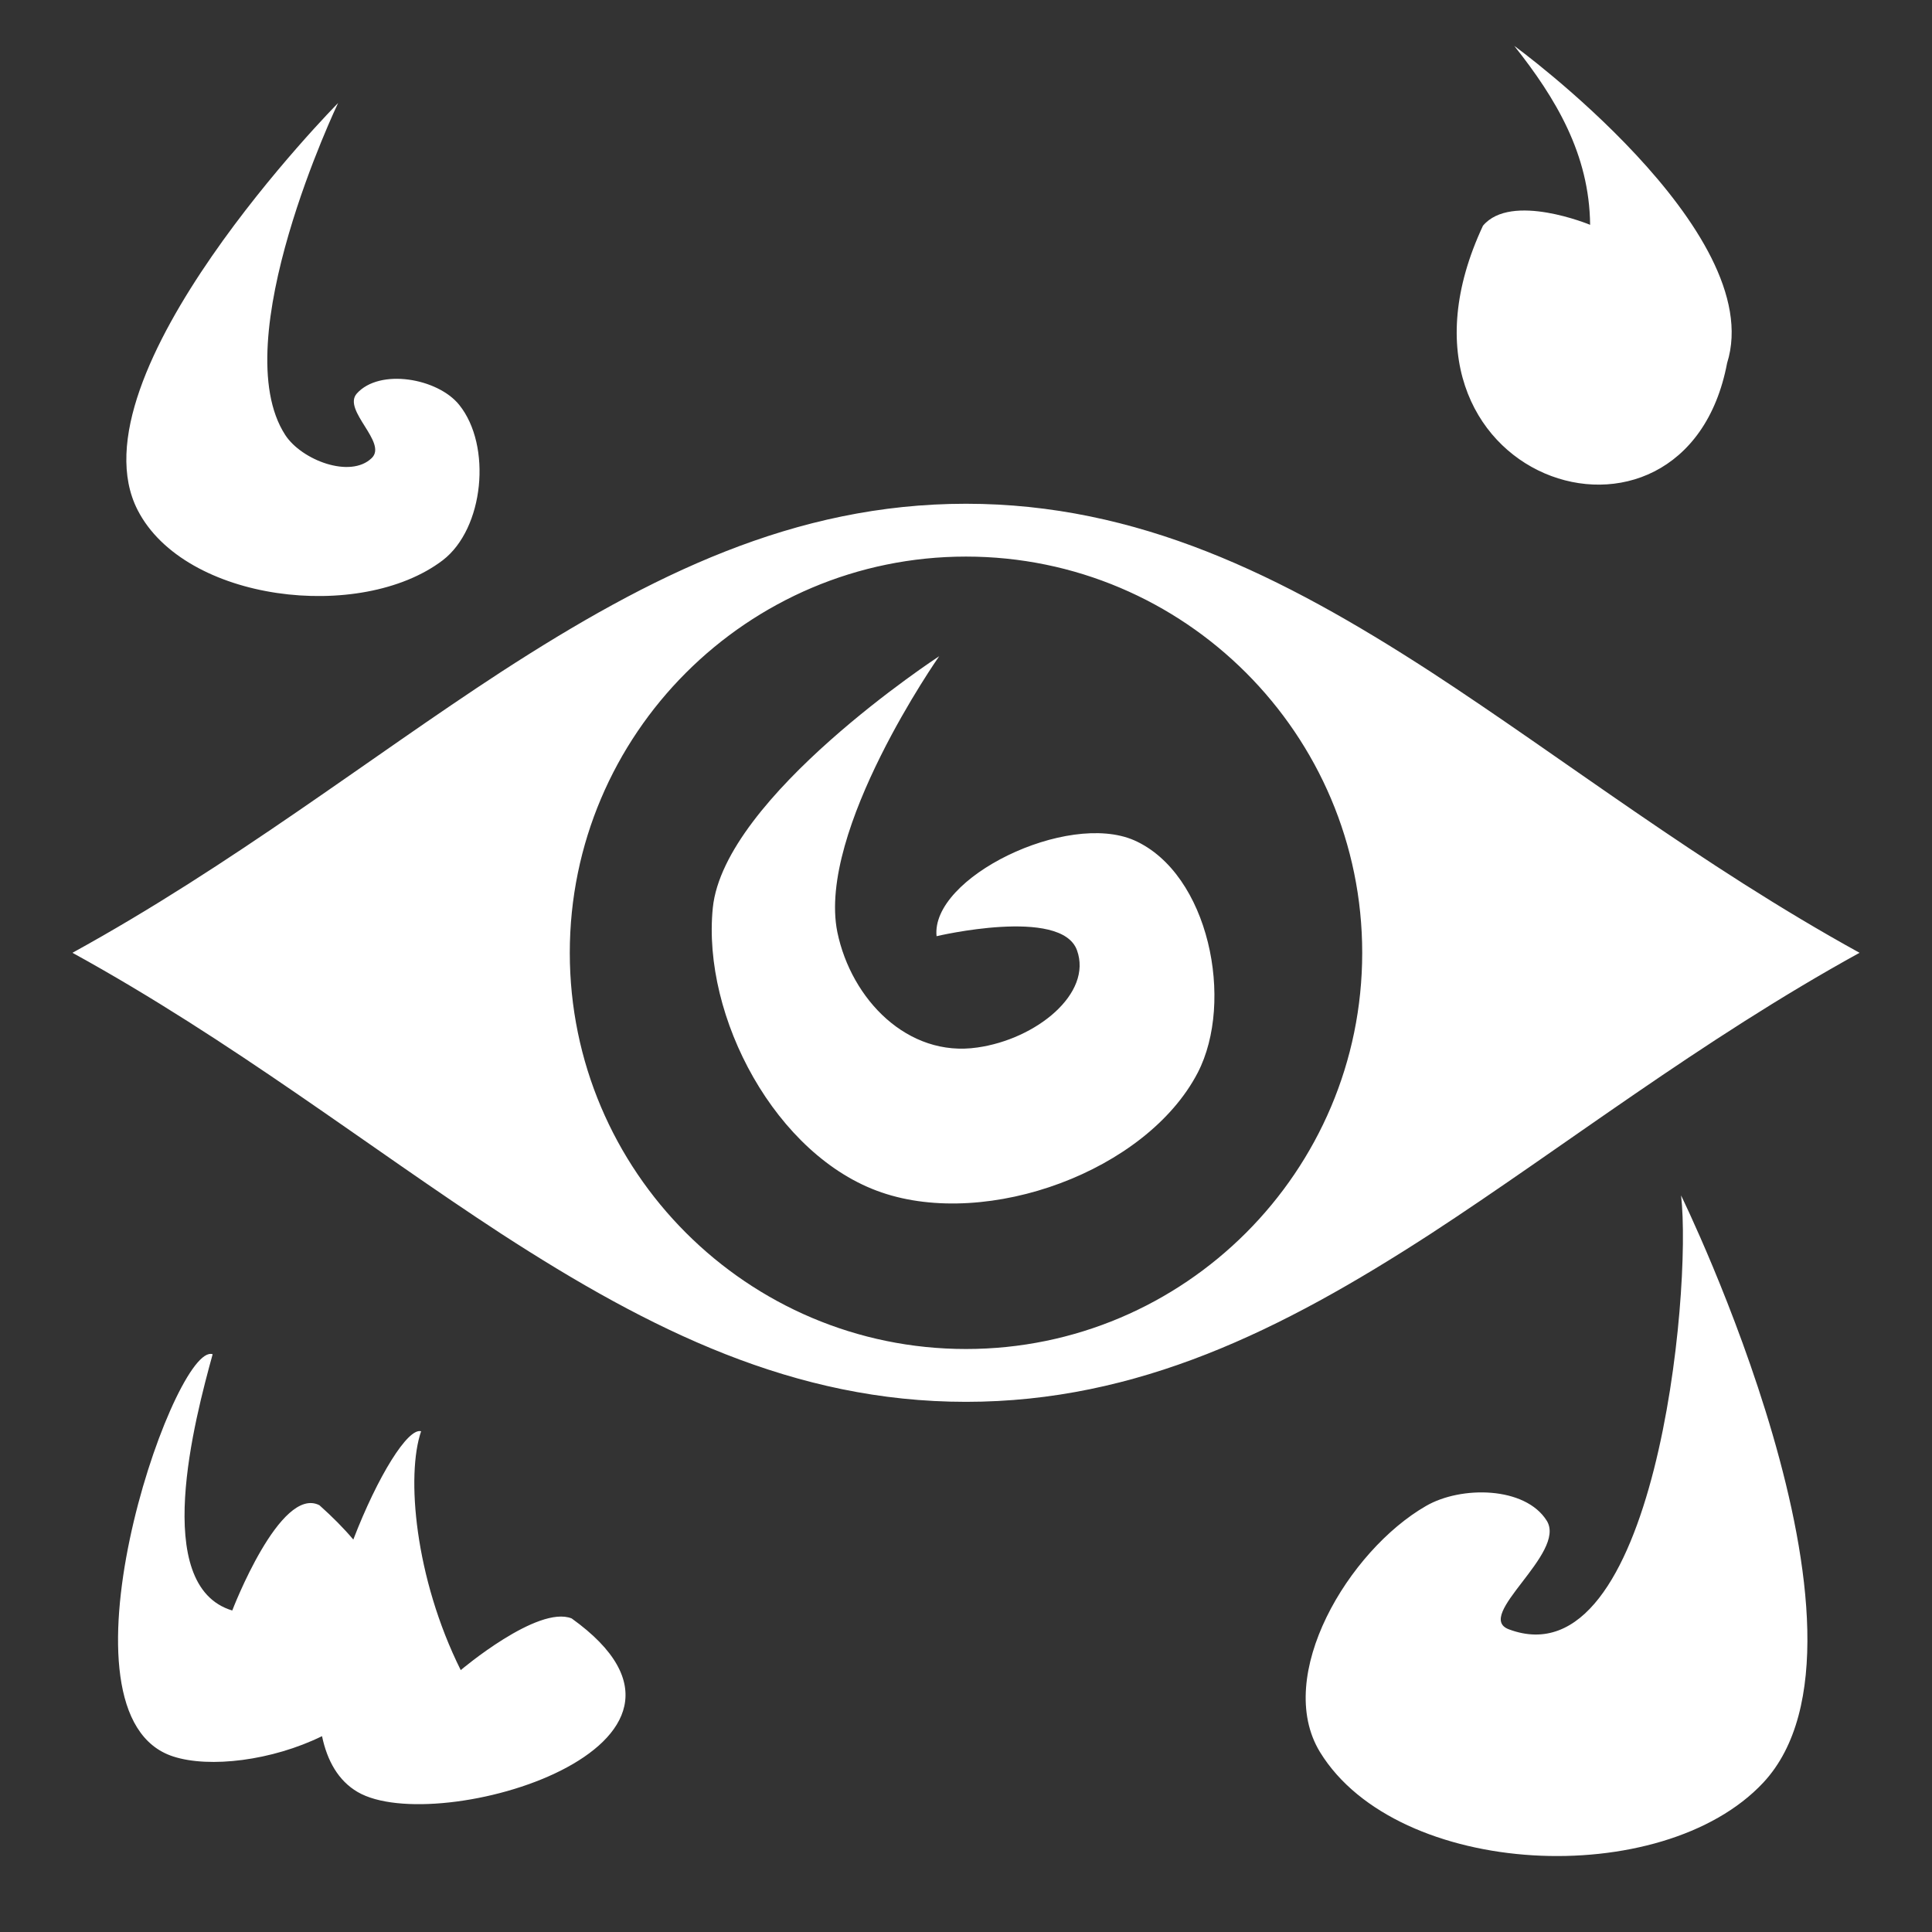 <svg xmlns="http://www.w3.org/2000/svg" viewBox="0 0 512 512" style="height: 512px; width: 512px;"><rect x="0" y="0" width="512" height="512" fill="#333333" stroke="none"/><g class="" transform="translate(0,0)" style=""><path d="M401.3 12.16c11 13.87 19.9 28.67 20.1 47.42 0 0-20.9-8.69-28.4.24-31.5 67.38 53.5 95.48 64.7 36.4 11-34.97-56.4-84.06-56.4-84.06zM89.6 27.3S18.15 99.53 36.49 135.2c12.48 24.3 59.05 29.8 80.81 13.3 11-8.4 13.1-30.4 4.4-41.2-5.7-7.1-21.1-9.77-27.15-3-3.89 4.4 8.25 13 3.95 17.1-5.68 5.5-18.59.5-22.89-6.1-16.19-24.87 13.99-88 13.99-88zM256 133.5c-45.5 0-83.6 18.9-123.1 44.5-35.3 23-71.3 51.2-113.7 74.5C61.6 275.8 97.6 304 132.9 327c39.5 25.6 77.6 44.5 123.1 44.5s83.6-18.9 123.1-44.5c35.3-23 71.4-51.2 113.7-74.5-42.3-23.3-78.4-51.5-113.7-74.5-39.5-25.6-77.6-44.5-123.1-44.5zm0 14c57.9 0 105 47.1 105 105s-47.1 105-105 105-105-47.1-105-105 47.1-105 105-105zm-7.1 26.4s-57 37.2-60 66.7c-2.9 28.9 16.7 65.8 44.7 75.4 28.2 9.7 70.2-5.6 83.8-31.7 9.8-18.9 3-52.8-16.8-61.6-17.8-7.8-54 9.9-52.4 25.4 0 0 33-7.8 37.2 3.7 4.2 11.5-10.8 23.6-26.4 25.8-18.4 2.7-33.4-12.7-37.1-30.6-5.4-26.9 27-73.1 27-73.1zm196.6 142.9c3 25.9-7 129.4-45.6 115-9.5-3.5 15.4-20.2 10-28.8-5.7-9.1-22.7-9.3-32-3.9-20.5 11.8-40.4 45-28.1 65.2 20.5 33.5 90.7 36.8 117.5 8.1 35.7-38.3-21.8-155.6-21.8-155.6zm-389.64 42c-10.66-.4-43.33 96-9.91 106.7 9.59 3.1 26.15 1.1 39.39-5.4 1.36 6.5 4.31 11.8 9.44 14.8 21.02 12.3 103.82-12.2 56.72-46-9-3.6-29.4 13.7-29.4 13.7-12.2-24.5-14.5-51.7-10.5-63.3-3.5-1-11.5 11.9-17.97 28.7-2.53-3-5.51-6-8.98-9.1-10.4-5.3-23.1 27.9-23.1 27.9-21.7-6.5-9.9-50.8-5.2-67.9-.16-.1-.32-.1-.49-.1z" fill="#fff" fill-opacity="1"></path></g></svg>